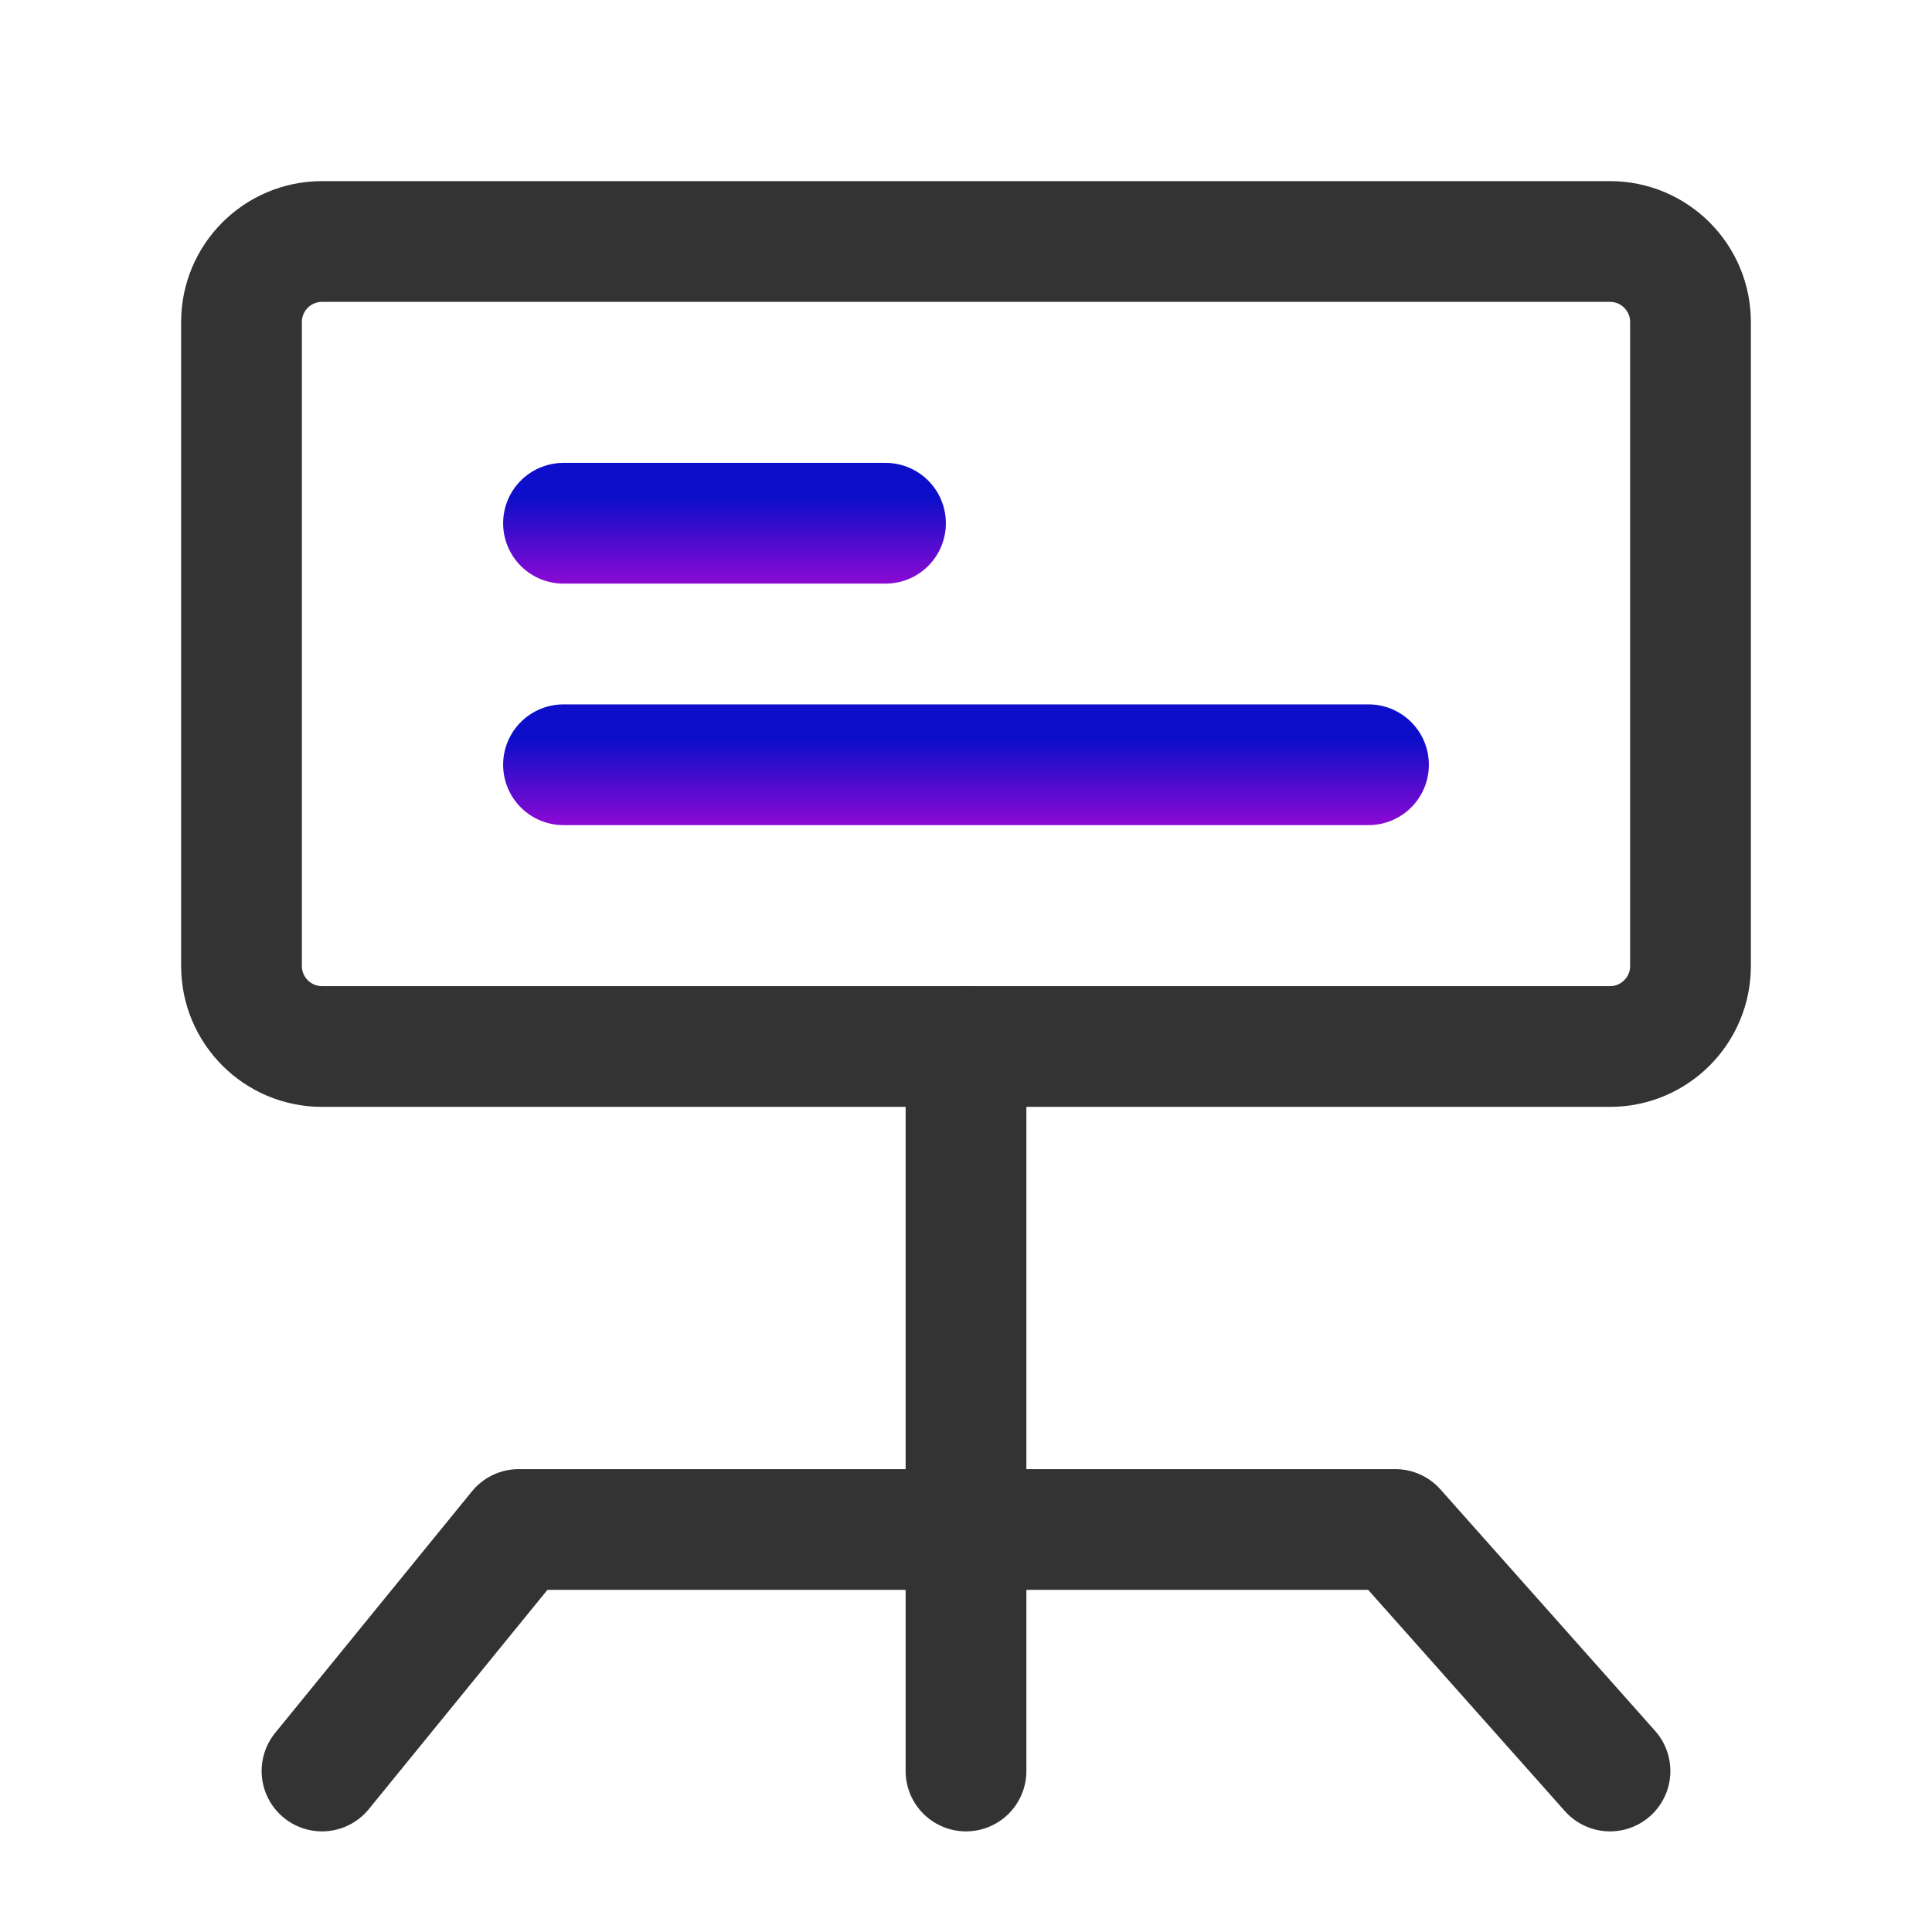 <svg width="24" height="24" viewBox="0 0 24 24" fill="none" xmlns="http://www.w3.org/2000/svg">
<path d="M20 3H4C3.448 3 3 3.448 3 4V12C3 12.552 3.448 13 4 13H20C20.552 13 21 12.552 21 12V4C21 3.448 20.552 3 20 3Z" stroke="#333333" stroke-width="1.5" stroke-linejoin="round"/>
<path d="M7 6.5H11" stroke="url(#paint0_linear_303_5843)" stroke-width="1.5" stroke-linecap="round" stroke-linejoin="round"/>
<path d="M7 9.5H17" stroke="url(#paint1_linear_303_5843)" stroke-width="1.5" stroke-linecap="round" stroke-linejoin="round"/>
<path d="M4 22L6.444 19H17.333L20 22" stroke="#333333" stroke-width="1.5" stroke-linecap="round" stroke-linejoin="round"/>
<path d="M12 13V22" stroke="#333333" stroke-width="1.5" stroke-linecap="round" stroke-linejoin="round"/>
<defs>
<linearGradient id="paint0_linear_303_5843" x1="9" y1="7.591" x2="9" y2="6.193" gradientUnits="userSpaceOnUse">
<stop stop-color="#B408D7"/>
<stop offset="1" stop-color="#0D0EC9"/>
</linearGradient>
<linearGradient id="paint1_linear_303_5843" x1="12" y1="10.591" x2="12" y2="9.193" gradientUnits="userSpaceOnUse">
<stop stop-color="#B408D7"/>
<stop offset="1" stop-color="#0D0EC9"/>
</linearGradient>
</defs>
</svg>
